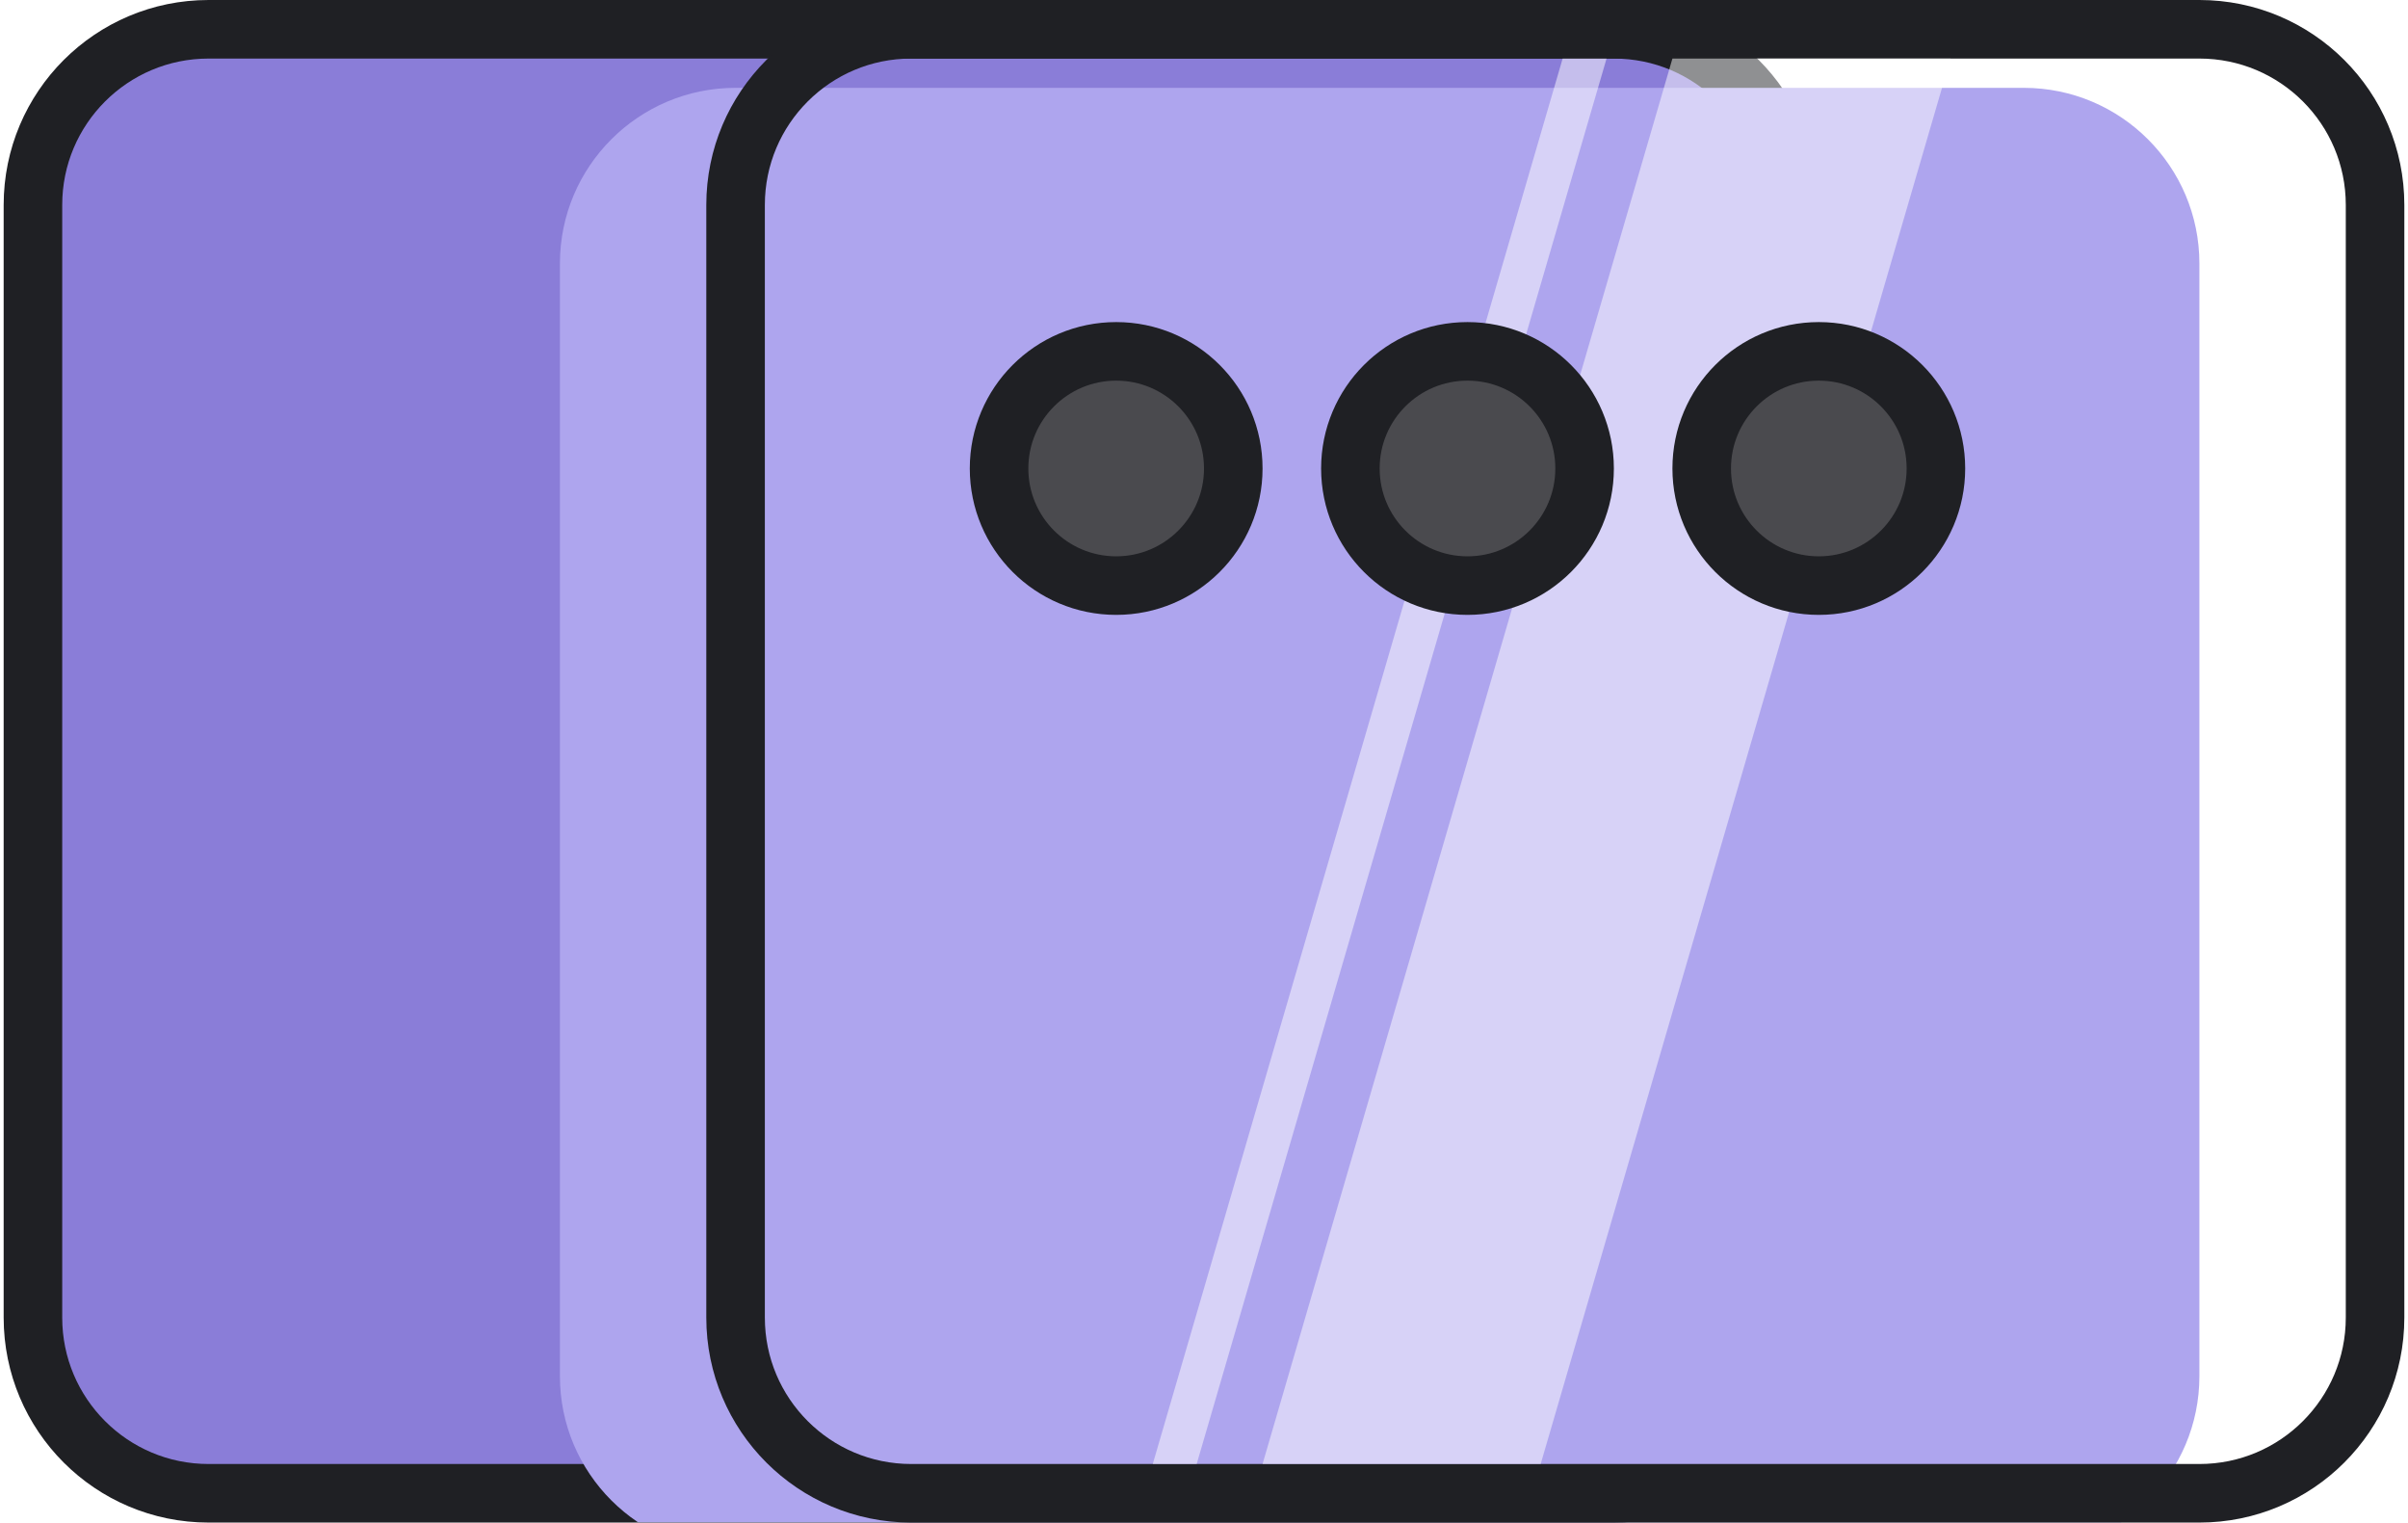<svg width="329" height="208" viewBox="0 0 329 208" fill="none" xmlns="http://www.w3.org/2000/svg">
<g filter="url(#filter0_ii)">
<path d="M4.5 28C4.5 14.745 15.245 4 28.5 4H220.5C233.755 4 244.5 14.745 244.5 28V180C244.5 193.255 233.755 204 220.5 204H28.5C15.245 204 4.5 193.255 4.5 180V28Z" fill="#8A7DD8"/>
</g>
<path d="M4.5 28C4.5 14.745 15.245 4 28.5 4H220.5C233.755 4 244.5 14.745 244.5 28V180C244.5 193.255 233.755 204 220.5 204H28.5C15.245 204 4.5 193.255 4.5 180V28Z" stroke="#1F2024" stroke-width="8"/>
<g filter="url(#filter1_i)">
<path d="M100.5 28C100.5 14.745 111.245 4 124.5 4H300.5C313.755 4 324.5 14.745 324.5 28V180C324.5 193.255 313.755 204 300.5 204H124.5C111.245 204 100.5 193.255 100.5 180V28Z" fill="#AEA5EE"/>
</g>
<path d="M100.5 28C100.5 14.745 111.245 4 124.5 4H300.5C313.755 4 324.5 14.745 324.5 28V180C324.5 193.255 313.755 204 300.5 204H124.5C111.245 204 100.5 193.255 100.5 180V28Z" stroke="#1F2024" stroke-width="8"/>
<path d="M228.5 8H266.5L210.5 200H172.5L228.5 8Z" fill="white" fill-opacity="0.5"/>
<path d="M213.5 8H219.5L163.5 200H157.5L213.5 8Z" fill="white" fill-opacity="0.5"/>
<g filter="url(#filter2_d)">
<g filter="url(#filter3_d)">
<circle cx="164.5" cy="64" r="16" fill="#4A4A4E"/>
<circle cx="164.5" cy="64" r="16" stroke="#1F2024" stroke-width="8"/>
</g>
<g filter="url(#filter4_d)">
<circle cx="212.5" cy="64" r="16" fill="#4A4A4E"/>
<circle cx="212.5" cy="64" r="16" stroke="#1F2024" stroke-width="8"/>
</g>
<g filter="url(#filter5_d)">
<circle cx="260.5" cy="64" r="16" fill="#4A4A4E"/>
<circle cx="260.5" cy="64" r="16" stroke="#1F2024" stroke-width="8"/>
</g>
</g>
<defs>
<filter id="filter0_ii" x="0.5" y="0" width="248" height="208" filterUnits="userSpaceOnUse" color-interpolation-filters="sRGB">
<feFlood flood-opacity="0" result="BackgroundImageFix"/>
<feBlend mode="normal" in="SourceGraphic" in2="BackgroundImageFix" result="shape"/>
<feColorMatrix in="SourceAlpha" type="matrix" values="0 0 0 0 0 0 0 0 0 0 0 0 0 0 0 0 0 0 127 0" result="hardAlpha"/>
<feOffset dy="-16"/>
<feComposite in2="hardAlpha" operator="arithmetic" k2="-1" k3="1"/>
<feColorMatrix type="matrix" values="0 0 0 0 0 0 0 0 0 0 0 0 0 0 0 0 0 0 0.25 0"/>
<feBlend mode="normal" in2="shape" result="effect1_innerShadow"/>
<feColorMatrix in="SourceAlpha" type="matrix" values="0 0 0 0 0 0 0 0 0 0 0 0 0 0 0 0 0 0 127 0" result="hardAlpha"/>
<feOffset dy="16"/>
<feComposite in2="hardAlpha" operator="arithmetic" k2="-1" k3="1"/>
<feColorMatrix type="matrix" values="0 0 0 0 1 0 0 0 0 1 0 0 0 0 1 0 0 0 0.25 0"/>
<feBlend mode="normal" in2="effect1_innerShadow" result="effect2_innerShadow"/>
</filter>
<filter id="filter1_i" x="96.5" y="0" width="232" height="208" filterUnits="userSpaceOnUse" color-interpolation-filters="sRGB">
<feFlood flood-opacity="0" result="BackgroundImageFix"/>
<feBlend mode="normal" in="SourceGraphic" in2="BackgroundImageFix" result="shape"/>
<feColorMatrix in="SourceAlpha" type="matrix" values="0 0 0 0 0 0 0 0 0 0 0 0 0 0 0 0 0 0 127 0" result="hardAlpha"/>
<feOffset dx="-24" dy="8"/>
<feComposite in2="hardAlpha" operator="arithmetic" k2="-1" k3="1"/>
<feColorMatrix type="matrix" values="0 0 0 0 1 0 0 0 0 1 0 0 0 0 1 0 0 0 0.25 0"/>
<feBlend mode="normal" in2="shape" result="effect1_innerShadow"/>
</filter>
<filter id="filter2_d" x="136.5" y="44" width="144" height="76" filterUnits="userSpaceOnUse" color-interpolation-filters="sRGB">
<feFlood flood-opacity="0" result="BackgroundImageFix"/>
<feColorMatrix in="SourceAlpha" type="matrix" values="0 0 0 0 0 0 0 0 0 0 0 0 0 0 0 0 0 0 127 0" result="hardAlpha"/>
<feOffset dx="-8"/>
<feColorMatrix type="matrix" values="0 0 0 0 0 0 0 0 0 0 0 0 0 0 0 0 0 0 0.25 0"/>
<feBlend mode="normal" in2="BackgroundImageFix" result="effect1_dropShadow"/>
<feBlend mode="normal" in="SourceGraphic" in2="effect1_dropShadow" result="shape"/>
</filter>
<filter id="filter3_d" x="140.5" y="44" width="44" height="40" filterUnits="userSpaceOnUse" color-interpolation-filters="sRGB">
<feFlood flood-opacity="0" result="BackgroundImageFix"/>
<feColorMatrix in="SourceAlpha" type="matrix" values="0 0 0 0 0 0 0 0 0 0 0 0 0 0 0 0 0 0 127 0" result="hardAlpha"/>
<feOffset dx="-4"/>
<feColorMatrix type="matrix" values="0 0 0 0 0.133 0 0 0 0 0.133 0 0 0 0 0.133 0 0 0 1 0"/>
<feBlend mode="normal" in2="BackgroundImageFix" result="effect1_dropShadow"/>
<feBlend mode="normal" in="SourceGraphic" in2="effect1_dropShadow" result="shape"/>
</filter>
<filter id="filter4_d" x="188.5" y="44" width="44" height="40" filterUnits="userSpaceOnUse" color-interpolation-filters="sRGB">
<feFlood flood-opacity="0" result="BackgroundImageFix"/>
<feColorMatrix in="SourceAlpha" type="matrix" values="0 0 0 0 0 0 0 0 0 0 0 0 0 0 0 0 0 0 127 0" result="hardAlpha"/>
<feOffset dx="-4"/>
<feColorMatrix type="matrix" values="0 0 0 0 0.133 0 0 0 0 0.133 0 0 0 0 0.133 0 0 0 1 0"/>
<feBlend mode="normal" in2="BackgroundImageFix" result="effect1_dropShadow"/>
<feBlend mode="normal" in="SourceGraphic" in2="effect1_dropShadow" result="shape"/>
</filter>
<filter id="filter5_d" x="236.5" y="44" width="44" height="40" filterUnits="userSpaceOnUse" color-interpolation-filters="sRGB">
<feFlood flood-opacity="0" result="BackgroundImageFix"/>
<feColorMatrix in="SourceAlpha" type="matrix" values="0 0 0 0 0 0 0 0 0 0 0 0 0 0 0 0 0 0 127 0" result="hardAlpha"/>
<feOffset dx="-4"/>
<feColorMatrix type="matrix" values="0 0 0 0 0.133 0 0 0 0 0.133 0 0 0 0 0.133 0 0 0 1 0"/>
<feBlend mode="normal" in2="BackgroundImageFix" result="effect1_dropShadow"/>
<feBlend mode="normal" in="SourceGraphic" in2="effect1_dropShadow" result="shape"/>
</filter>
</defs>
</svg>
